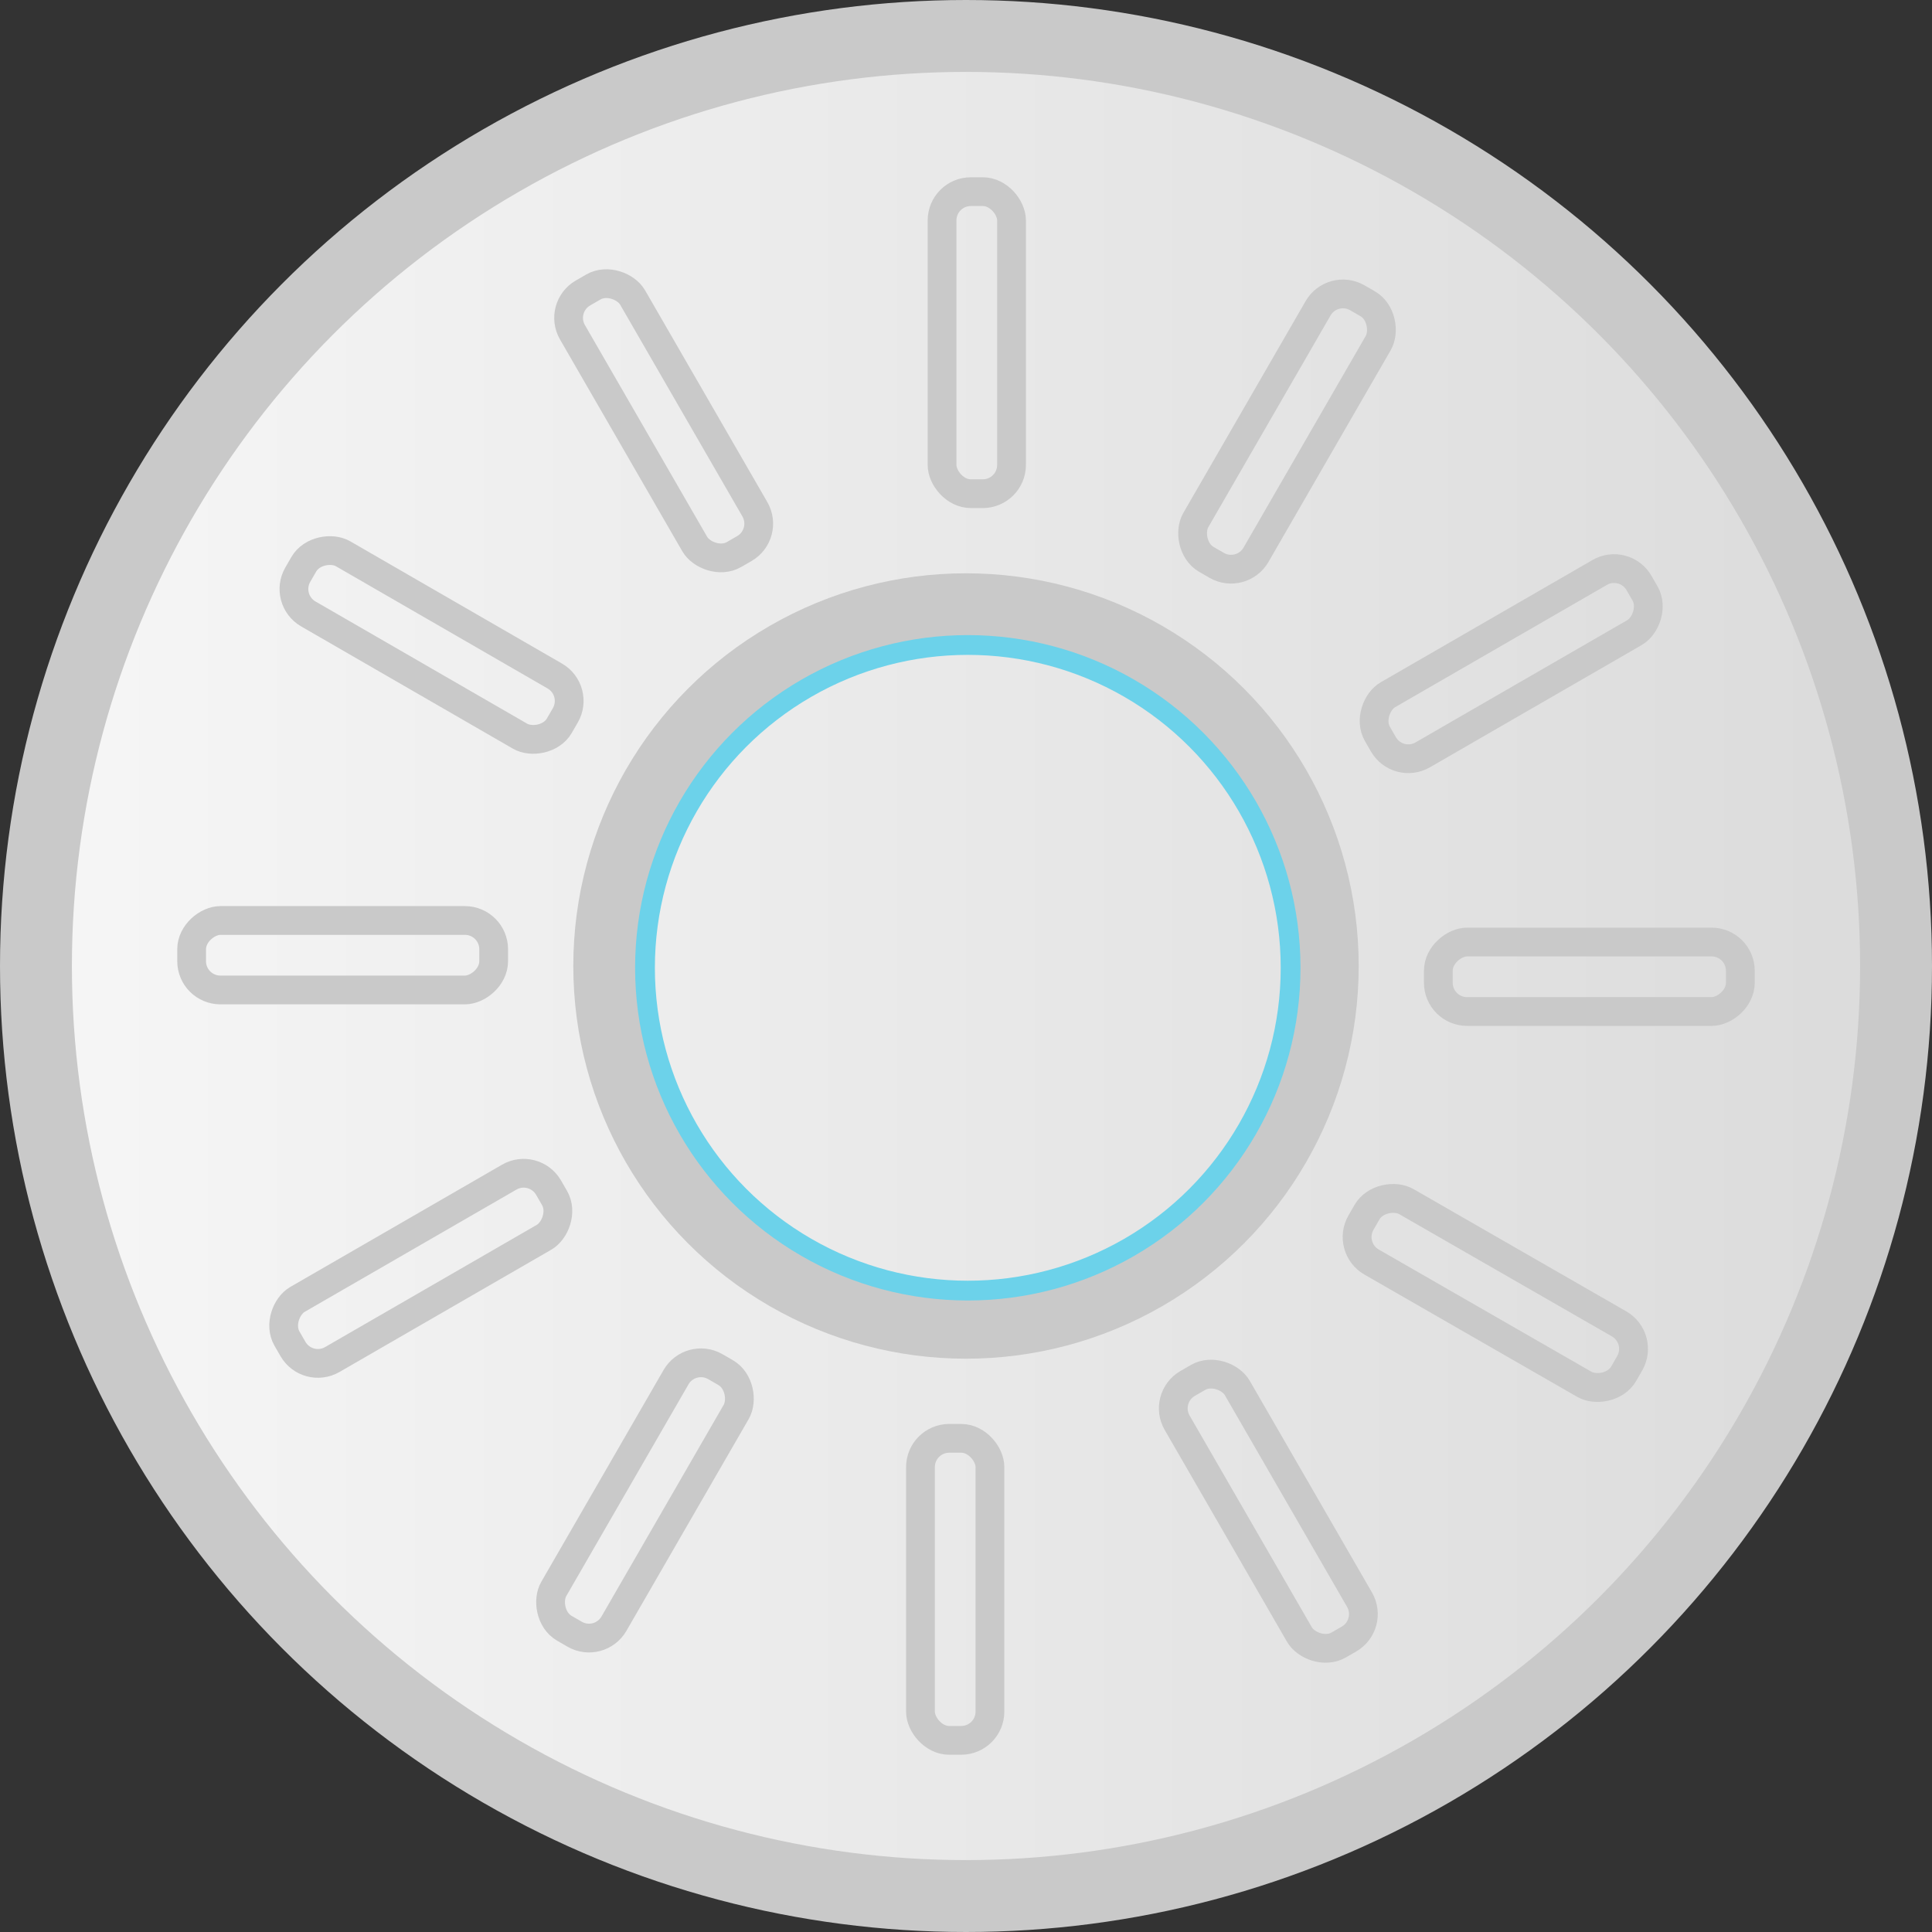 <svg id="Layer_1" data-name="Layer 1" xmlns="http://www.w3.org/2000/svg" xmlns:xlink="http://www.w3.org/1999/xlink" viewBox="0 0 1074.78 1074.78">
  <rect x="0" y="0" width="1074.78" height="1074.78" fill="#333333" stroke="none"/>
  <defs>
    <style>
      .cls-1, .cls-2, .cls-3 {
        stroke: #c9c9c9;
      }

      .cls-1, .cls-2, .cls-3, .cls-4 {
        stroke-miterlimit: 10;
      }

      .cls-1, .cls-2 {
        stroke-width: 40px;
      }

      .cls-1 {
        fill: url(#linear-gradient);
      }

      .cls-2, .cls-3, .cls-4 {
        fill: none;
      }

      .cls-3 {
        stroke-width: 16px;
      }

      .cls-4 {
        stroke: #6cd2ea;
        stroke-width: 11px;
      }
    </style>
    <linearGradient id="linear-gradient" x1="20" y1="537.39" x2="1054.78" y2="537.39" gradientUnits="userSpaceOnUse">
      <stop offset="0" stop-color="#f6f6f6"/>
      <stop offset="1" stop-color="#dbdbdb"/>
    </linearGradient>
  </defs>
  <title>logo</title>
  <circle class="cls-1" cx="537.39" cy="537.39" r="517.39"/>
  <circle class="cls-2" cx="537.39" cy="537.39" r="198.46"/>
  <rect class="cls-3" x="524.07" y="106.62" width="38.65" height="168.02" rx="16" ry="16"/>
  <rect class="cls-3" x="349.88" y="150.07" width="38.65" height="168.02" rx="16" ry="16" transform="translate(-67.58 215.96) rotate(-30)"/>
  <rect class="cls-3" x="220.76" y="274.8" width="38.65" height="168.02" rx="16" ry="16" transform="translate(-190.7 387.32) rotate(-60)"/>
  <rect class="cls-3" x="171.3" y="447.38" width="38.65" height="168.02" rx="16" ry="16" transform="translate(-340.77 722.02) rotate(-90)"/>
  <rect class="cls-3" x="214.76" y="621.57" width="38.65" height="168.02" rx="16" ry="16" transform="translate(-259.93 1261.09) rotate(-120)"/>
  <rect class="cls-3" x="339.49" y="750.69" width="38.65" height="168.02" rx="16" ry="16" transform="translate(252.2 1736.98) rotate(-150)"/>
  <rect class="cls-3" x="512.07" y="800.15" width="38.65" height="168.02" rx="16" ry="16" transform="translate(1062.78 1768.32) rotate(-180)"/>
  <rect class="cls-3" x="686.25" y="756.69" width="38.65" height="168.02" rx="16" ry="16" transform="translate(1736.98 1215.98) rotate(150)"/>
  <rect class="cls-3" x="815.37" y="631.96" width="38.65" height="168.02" rx="16" ry="16" transform="matrix(-0.5, 0.87, -0.87, -0.5, 1872.1, 351.08)"/>
  <rect class="cls-3" x="864.83" y="459.38" width="38.65" height="168.02" rx="16" ry="16" transform="translate(1427.55 -340.77) rotate(90)"/>
  <rect class="cls-3" x="821.37" y="285.2" width="38.65" height="168.02" rx="16" ry="16" transform="translate(740.09 -543.47) rotate(60)"/>
  <rect class="cls-3" x="696.65" y="156.07" width="38.65" height="168.02" rx="16" ry="16" transform="translate(215.96 -325.82) rotate(30)"/>
  <circle class="cls-4" cx="538.39" cy="538.39" r="179.58"/>
</svg>
